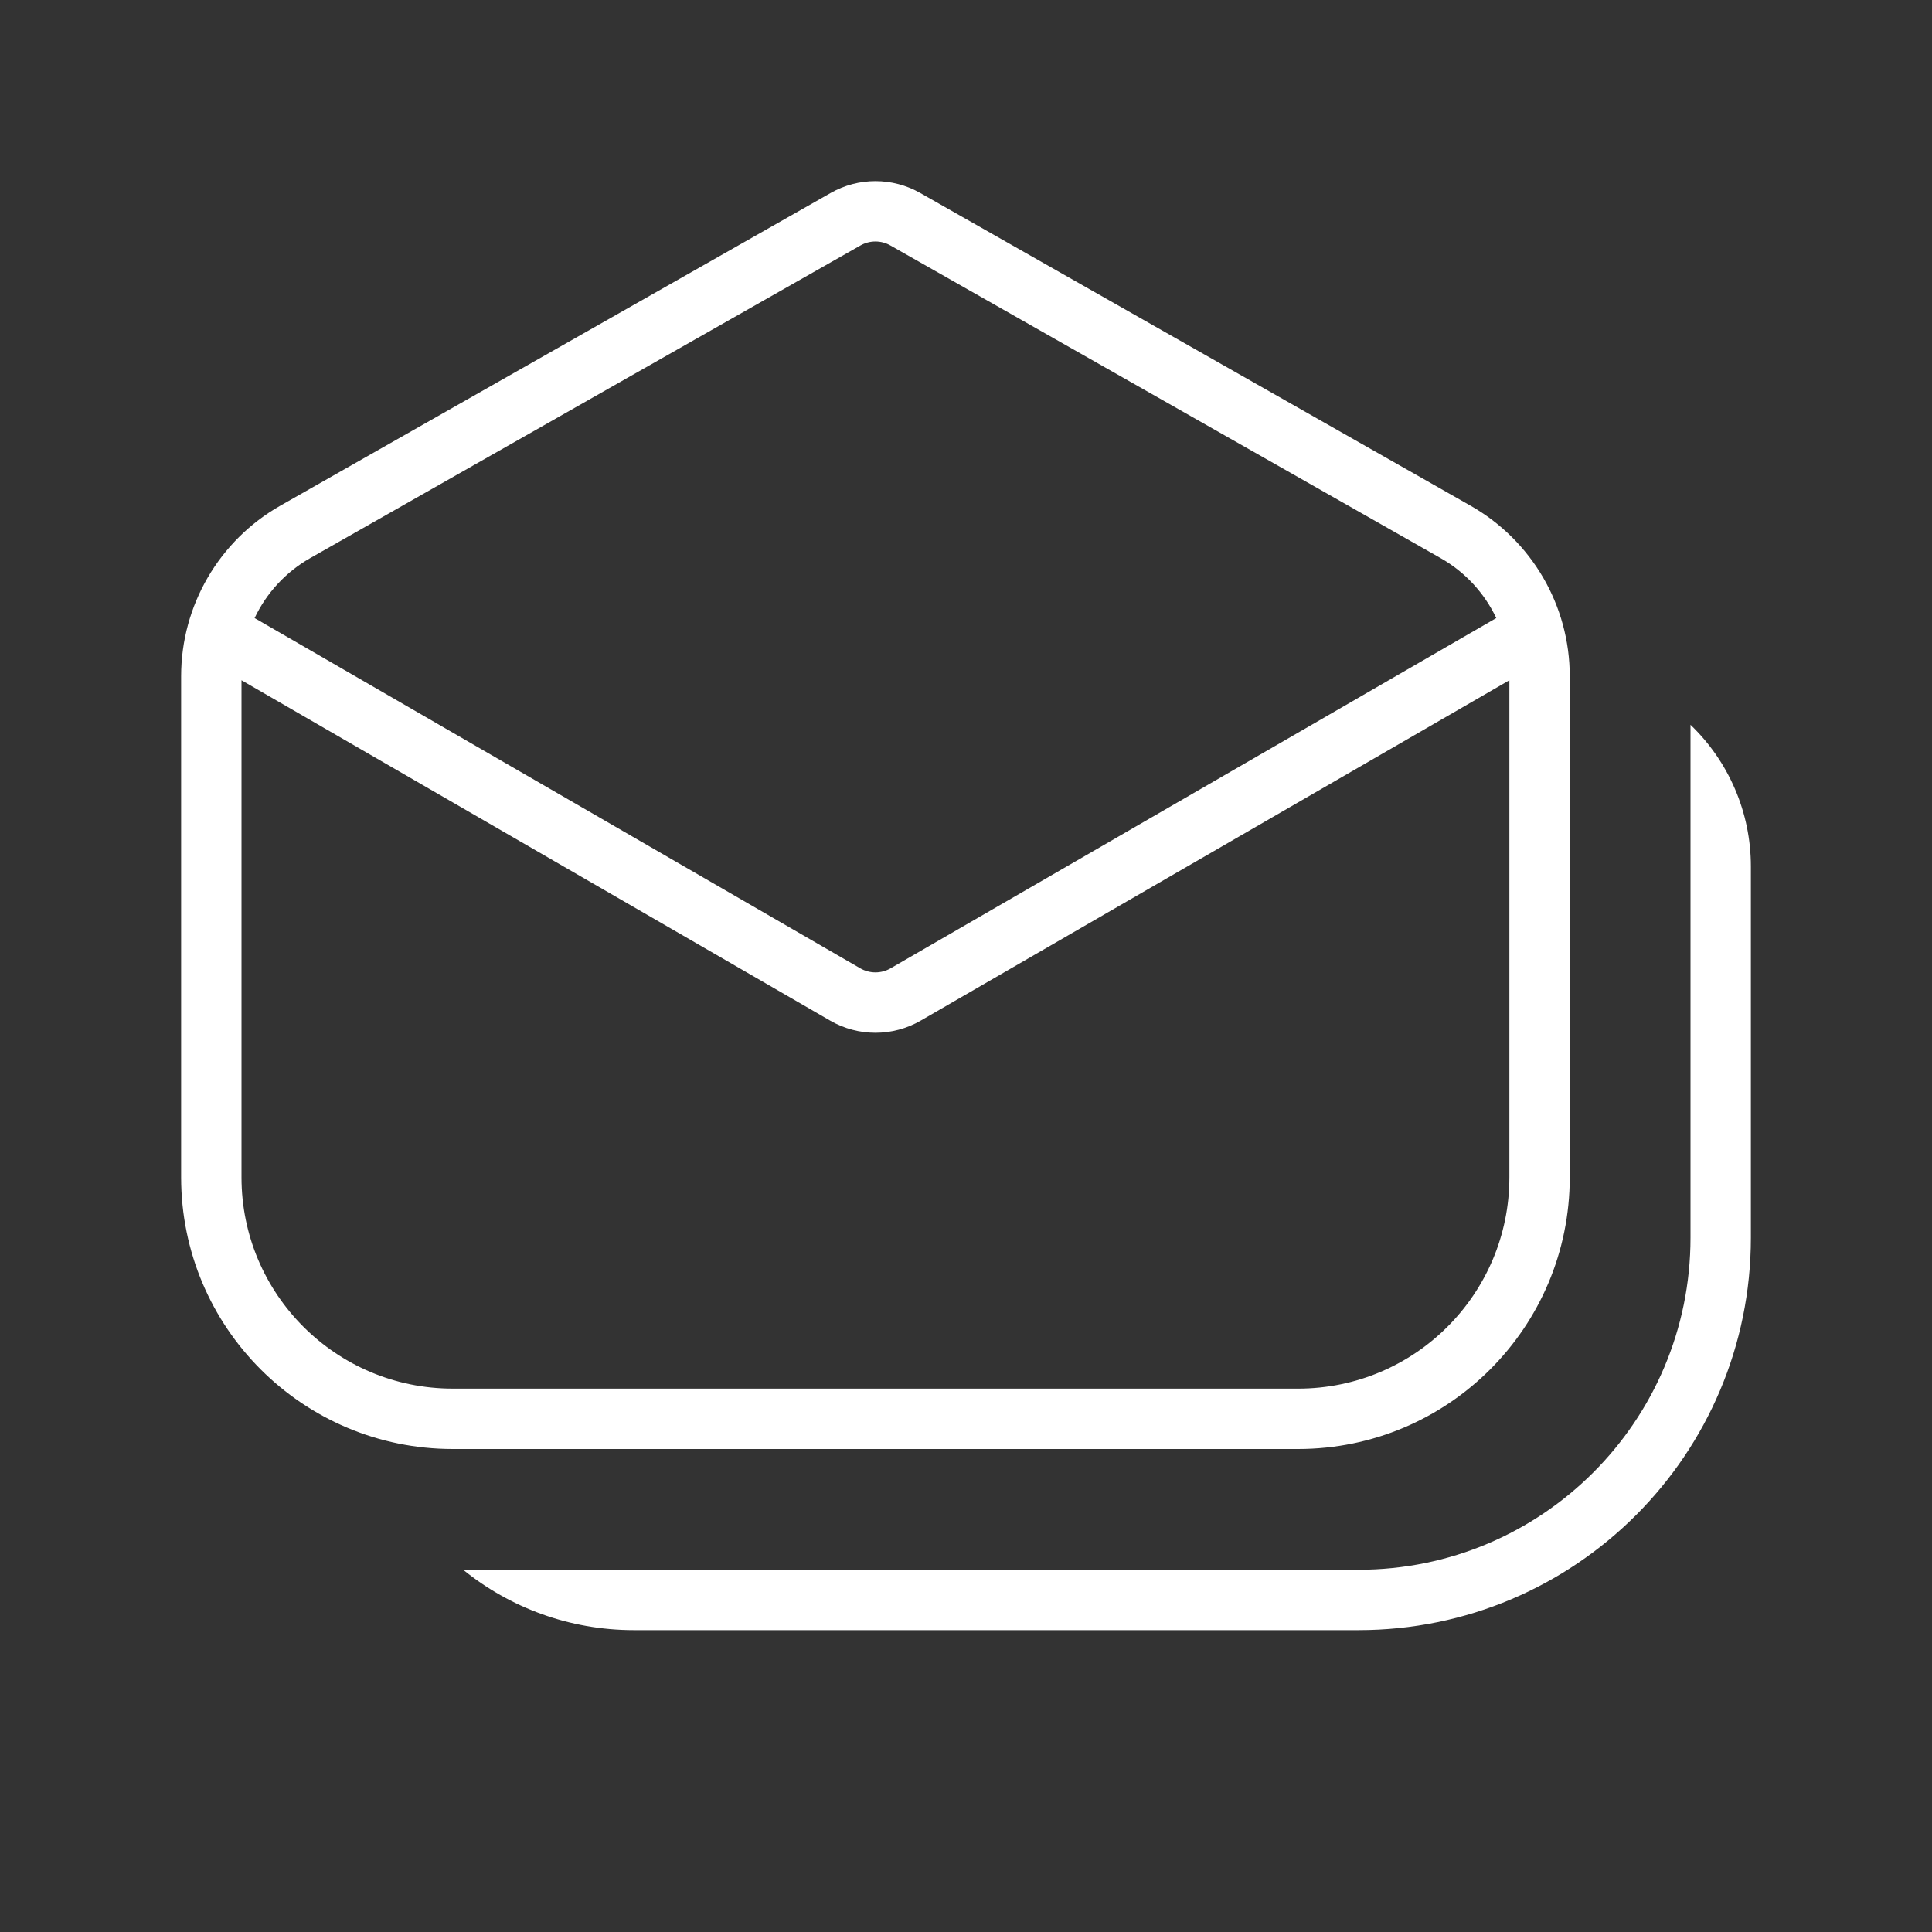 <svg width="32" height="32" viewBox="0 0 32 32" fill="none" xmlns="http://www.w3.org/2000/svg">
<rect x="0" y="0" width="32" height="32" fill="#333333" stroke="none"/>
<path d="M14.253 4.065C14.406 3.978 14.594 3.978 14.747 4.065L23.861 9.244C24.27 9.476 24.588 9.826 24.783 10.237L14.75 16.039C14.595 16.128 14.405 16.128 14.25 16.039L4.217 10.237C4.411 9.826 4.73 9.476 5.138 9.244L14.253 4.065ZM4 11.267L13.749 16.904C14.214 17.173 14.786 17.173 15.251 16.904L25 11.267V19.5C25 21.433 23.433 23 21.5 23H7.5C5.567 23 4 21.433 4 19.5V11.267ZM15.241 3.196C14.781 2.935 14.219 2.935 13.759 3.196L4.644 8.375C3.628 8.952 3 10.031 3 11.2V19.5C3 21.985 5.015 24 7.5 24H21.5C23.985 24 26 21.985 26 19.5V11.2C26 10.031 25.372 8.952 24.355 8.375L15.241 3.196ZM7.671 26C8.444 26.625 9.428 27 10.5 27H22.5C26.09 27 29 24.09 29 20.5V14.35C29 13.454 28.631 12.61 28 12.005V19.5L28 19.521V20.5C28 23.538 25.538 26 22.5 26H10.5L10.489 26H7.671Z" fill="#ffffff"/>
</svg>
